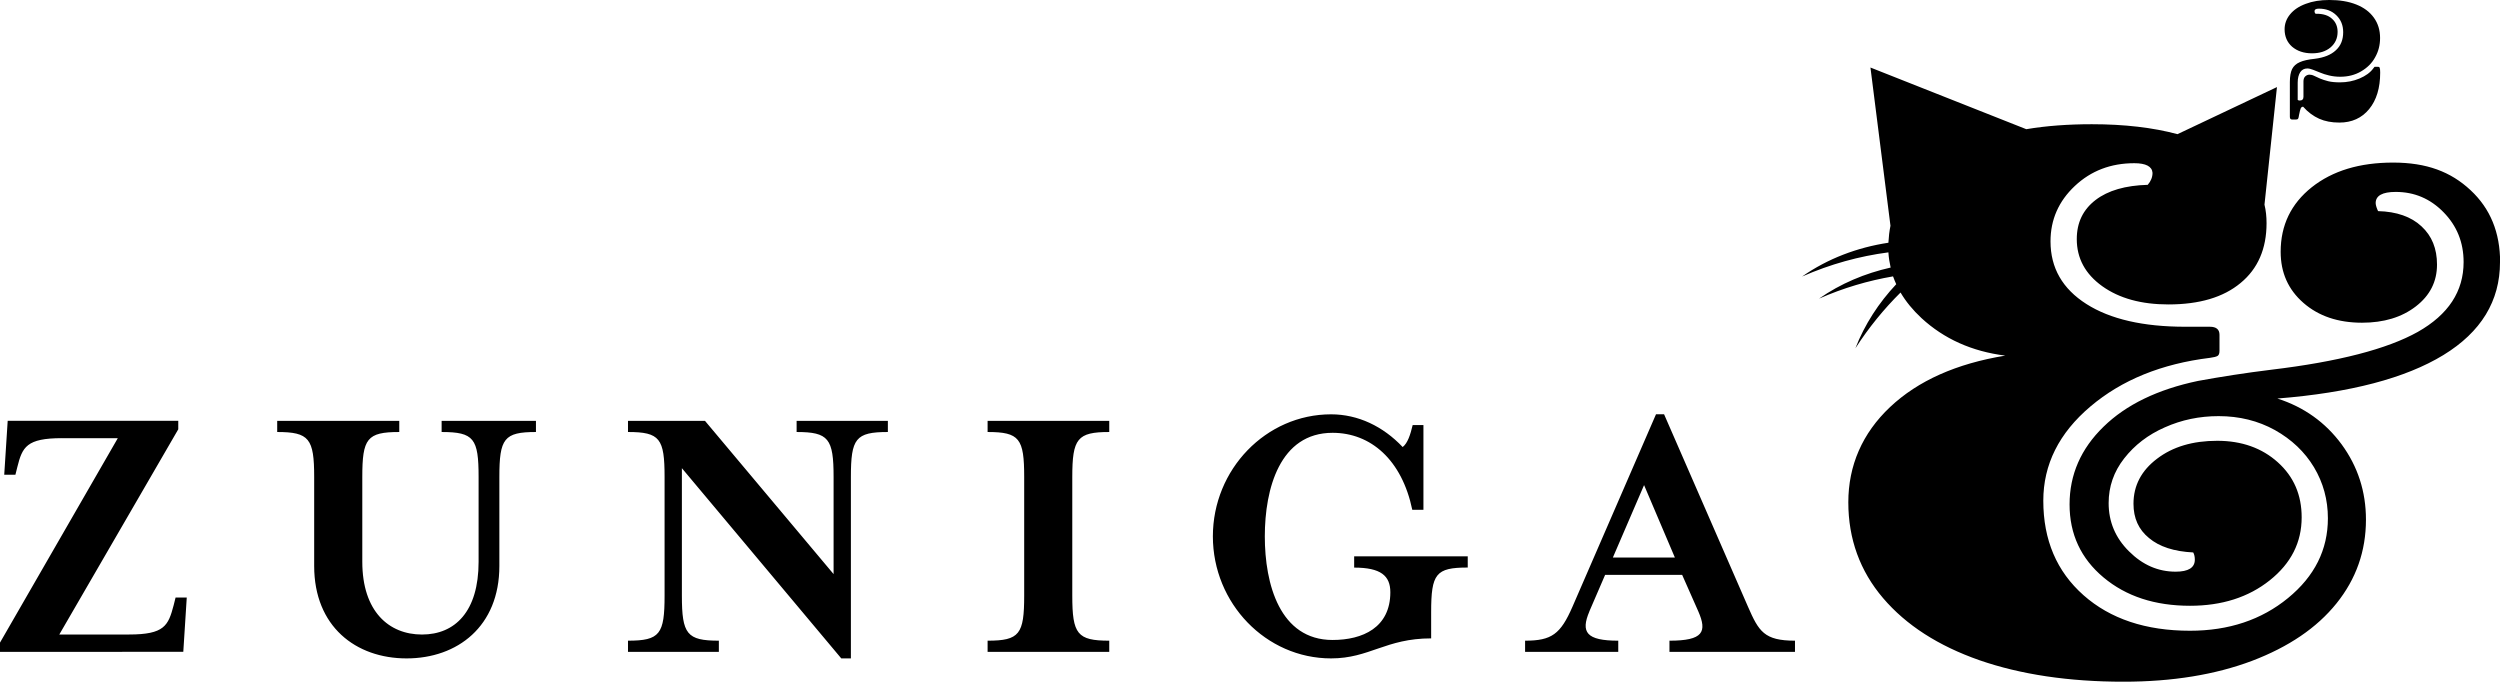 <?xml version="1.0" encoding="UTF-8"?>
<svg id="Layer_2" data-name="Layer 2" xmlns="http://www.w3.org/2000/svg" viewBox="0 0 845.23 230.47">
  <g id="Layer_1-2" data-name="Layer 1">
    <path d="m845.23,88.65c0,13.1-6.39,23.61-19.17,31.41-12.78,7.8-31.46,12.73-56.1,14.68,8.99,2.87,16.25,8.07,21.72,15.49,5.47,7.47,8.23,15.97,8.23,25.45,0,10.61-3.3,20.04-9.96,28.32s-16.19,14.73-28.59,19.44c-12.4,4.66-26.86,7.04-43.43,7.04-18.52,0-34.77-2.44-48.68-7.26-13.92-4.87-24.8-11.86-32.6-21.01-7.8-9.15-11.75-19.98-11.75-32.38s4.71-23.34,14.13-32.22,22.42-14.68,38.94-17.38c-11.32-1.41-20.74-5.69-28.32-12.67-2.92-2.71-5.31-5.63-7.09-8.66-5.63,5.58-10.72,11.81-15.27,18.85,3.14-8.07,7.91-15.38,13.81-21.66-.38-.87-.76-1.73-1.08-2.65-8.45,1.46-16.79,3.9-25.02,7.53,7.26-5.09,15.54-8.56,24.21-10.51-.38-1.68-.65-3.36-.76-5.14-9.86,1.3-19.55,3.95-29.19,8.18,8.66-6.07,18.74-9.86,29.19-11.43.11-2,.32-3.9.7-5.74l-6.77-53.5,52.69,20.85c6.77-1.14,14.13-1.68,22.15-1.68,11.05,0,20.69,1.14,28.97,3.36l33.63-15.92-4.22,39.75c.49,2,.7,4.06.7,6.28,0,8.61-2.92,15.38-8.77,20.2-5.85,4.87-13.97,7.26-24.42,7.26-9.15,0-16.62-2.06-22.36-6.17-5.74-4.12-8.61-9.42-8.61-15.92,0-5.58,2.11-9.96,6.34-13.21s10.13-4.93,17.65-5.14c1.08-1.25,1.62-2.6,1.62-4.06-.16-2.17-2.27-3.25-6.17-3.25-7.91,0-14.62,2.55-20.09,7.69s-8.23,11.37-8.23,18.74c0,8.99,4.06,16.03,12.13,21.17,8.07,5.14,19.22,7.69,33.41,7.69h8.34c2.17,0,3.25.92,3.25,2.71v5.42c0,.92-.22,1.46-.65,1.73-.43.27-1.3.49-2.55.65-16.35,2-29.84,7.47-40.45,16.46s-15.92,19.6-15.92,31.84c0,13.32,4.55,23.94,13.59,31.95s21.07,12.02,36.01,12.02c13.1,0,24.15-3.68,33.14-11.05,8.99-7.36,13.48-16.35,13.48-26.97,0-6.28-1.57-12.02-4.71-17.27-3.14-5.2-7.53-9.37-13.21-12.56-5.69-3.14-12.02-4.71-19.01-4.71-6.5,0-12.51,1.25-18.2,3.79-5.69,2.49-10.23,6.01-13.75,10.51s-5.25,9.53-5.25,15.11c0,6.28,2.27,11.75,6.88,16.3,4.6,4.6,9.86,6.88,15.76,6.88,4.33,0,6.5-1.35,6.5-4.06,0-.92-.16-1.73-.54-2.44-6.5-.32-11.48-1.95-14.95-4.87-3.52-2.87-5.25-6.71-5.25-11.59,0-6.12,2.65-11.21,7.96-15.22,5.31-4.06,12.08-6.07,20.36-6.07s15.11,2.44,20.47,7.26c5.42,4.87,8.07,11.05,8.07,18.63,0,8.45-3.57,15.54-10.78,21.28-7.2,5.74-16.19,8.61-26.97,8.61-11.86,0-21.61-3.19-29.24-9.58-7.64-6.39-11.48-14.62-11.48-24.69s3.84-18.84,11.48-26.26c7.64-7.47,18.3-12.62,31.95-15.49,7.74-1.41,15.97-2.71,24.8-3.79,22.64-2.71,39.15-6.99,49.5-12.78,10.34-5.85,15.49-13.7,15.49-23.61,0-6.66-2.27-12.24-6.77-16.84s-9.86-6.88-16.19-6.88c-4.49,0-6.77,1.25-6.77,3.79,0,.38.11.81.27,1.35s.38.97.54,1.35c6.28.16,11.21,1.9,14.68,5.14,3.52,3.25,5.25,7.53,5.25,12.94,0,5.74-2.38,10.45-7.15,14.13-4.77,3.68-10.83,5.52-18.2,5.52-8.07,0-14.68-2.22-19.82-6.71-5.14-4.49-7.69-10.23-7.69-17.27,0-8.99,3.52-16.25,10.51-21.82,7.04-5.58,16.19-8.34,27.51-8.34s19.49,3.09,26.16,9.31c6.71,6.23,10.02,14.35,10.02,24.42Zm-66.45-61.08c0-.7.16-1.3.54-1.68s.87-.65,1.46-.65c.49,0,1.03.11,1.57.38.6.27,1.25.54,2,.92.76.32,1.73.65,2.82.92s2.44.38,4.01.38c2.27,0,4.49-.43,6.55-1.3s3.63-2,4.66-3.41c.22-.27.32-.43.38-.49s.11-.05.22-.05h1.03c.27,0,.49.11.54.38.11.27.16.76.16,1.57,0,5.2-1.25,9.31-3.74,12.35-2.49,3.03-5.85,4.55-10.07,4.55-2.6,0-4.87-.43-6.82-1.3s-3.79-2.22-5.42-4.06c-.38,0-.6.16-.81.54-.16.38-.38,1.19-.6,2.38-.05.49-.16.87-.27,1.08s-.32.32-.65.32h-1.46c-.49,0-.7-.32-.7-.97v-11.7c0-1.9.27-3.36.76-4.39.54-1.03,1.35-1.79,2.6-2.33,1.19-.54,2.92-.92,5.09-1.14,3.03-.38,5.42-1.3,7.09-2.87,1.68-1.52,2.49-3.57,2.49-6.12,0-2.33-.76-4.22-2.33-5.74s-3.52-2.22-5.9-2.22c-.97,0-1.46.27-1.46.92,0,.32.11.6.38.81h.38c2.17,0,3.9.54,5.14,1.68,1.25,1.08,1.9,2.6,1.9,4.44,0,2.17-.81,3.9-2.38,5.25-1.62,1.35-3.68,2-6.28,2-2.76,0-4.98-.76-6.71-2.22-1.68-1.46-2.55-3.47-2.55-5.9,0-1.84.6-3.52,1.84-5.04s2.98-2.71,5.31-3.57c2.27-.87,4.93-1.3,7.96-1.3,3.47,0,6.5.49,9.1,1.52,2.6,1.03,4.55,2.49,5.96,4.44s2.11,4.22,2.11,6.88c0,2.38-.54,4.55-1.68,6.55-1.08,2-2.71,3.57-4.77,4.77s-4.39,1.79-7.04,1.79c-1.35,0-2.6-.16-3.74-.43s-2.17-.6-3.03-.97-1.68-.65-2.44-.97c-.7-.27-1.35-.43-1.9-.43-1.03,0-1.84.43-2.38,1.25s-.87,2-.87,3.52v5.85c.16.16.38.22.7.22.81,0,1.25-.43,1.25-1.25v-5.14h0ZM20.96,148.14c-11.98,0-13.41,2.99-15.1,9.76l-.65,2.6H1.43l1.17-18.22h57.67v2.86l-40.22,69.38h23.56c11.98,0,13.28-2.99,15.1-9.89l.65-2.6h3.78l-1.17,18.35H0v-3.12l39.83-69.12h-18.88Zm128.35-2.08v-3.77h31.89v3.77c-10.8,0-12.37,2.21-12.37,15.23v30.07c0,20.44-14.19,31.24-31.37,31.24s-31.24-10.8-31.24-31.24v-30.07c0-13.02-1.69-15.23-12.5-15.23v-3.77h41.27v3.77c-10.93,0-12.5,2.21-12.5,15.23v28.64c0,16.79,8.98,24.6,20.18,24.6s19.14-7.81,19.14-24.6v-28.64c0-13.02-1.56-15.23-12.5-15.23Zm132.52,15.23c0-13.02-1.69-15.23-12.5-15.23v-3.77h30.85v3.77c-10.93,0-12.5,2.21-12.5,15.23v61.31h-3.25l-53.89-64.31v43.09c0,13.02,1.69,15.23,12.5,15.23v3.78h-30.72v-3.78c10.8,0,12.37-2.21,12.37-15.23v-40.09c0-13.02-1.56-15.23-12.37-15.23v-3.77h26.03l43.48,51.81v-32.8Zm52.07,59.1v-3.78c10.8,0,12.37-2.21,12.37-15.23v-40.09c0-13.02-1.56-15.23-12.37-15.23v-3.77h41.13v3.77c-10.8,0-12.5,2.21-12.5,15.23v40.09c0,13.02,1.69,15.23,12.5,15.23v3.78h-41.13Zm123.93-28.51v-3.78h38.4v3.78c-10.8,0-12.37,2.08-12.37,15.1v8.85c-15.36,0-20.83,6.77-33.84,6.77-22,0-39.96-18.61-39.96-41.26s17.96-41.26,39.96-41.26c9.11,0,17.57,4.04,24.21,11.06,1.69-1.3,2.6-4.17,3.38-7.42h3.64v28.64h-3.77c-3.51-16.92-14.06-26.03-26.95-26.03-17.83,0-22.91,18.88-22.91,35.02s5.08,35.02,22.91,35.02c10.15,0,19.53-4.17,19.53-16.14,0-5.6-3.25-8.33-12.24-8.33Zm79.53,14.84c-2.99,7.03-1.04,9.89,9.76,9.89v3.78h-31.5v-3.78c8.98,0,11.98-2.21,16.01-11.46l28.25-65.09h2.73l28.38,65.09c3.64,8.33,5.47,11.46,15.88,11.46v3.78h-42.44v-3.78c11.46,0,12.76-2.99,9.76-9.89l-5.47-12.37h-26.04l-5.34,12.37Zm18.48-42.7l-10.54,24.47h20.96l-10.41-24.47Z"/>
  </g>
</svg>